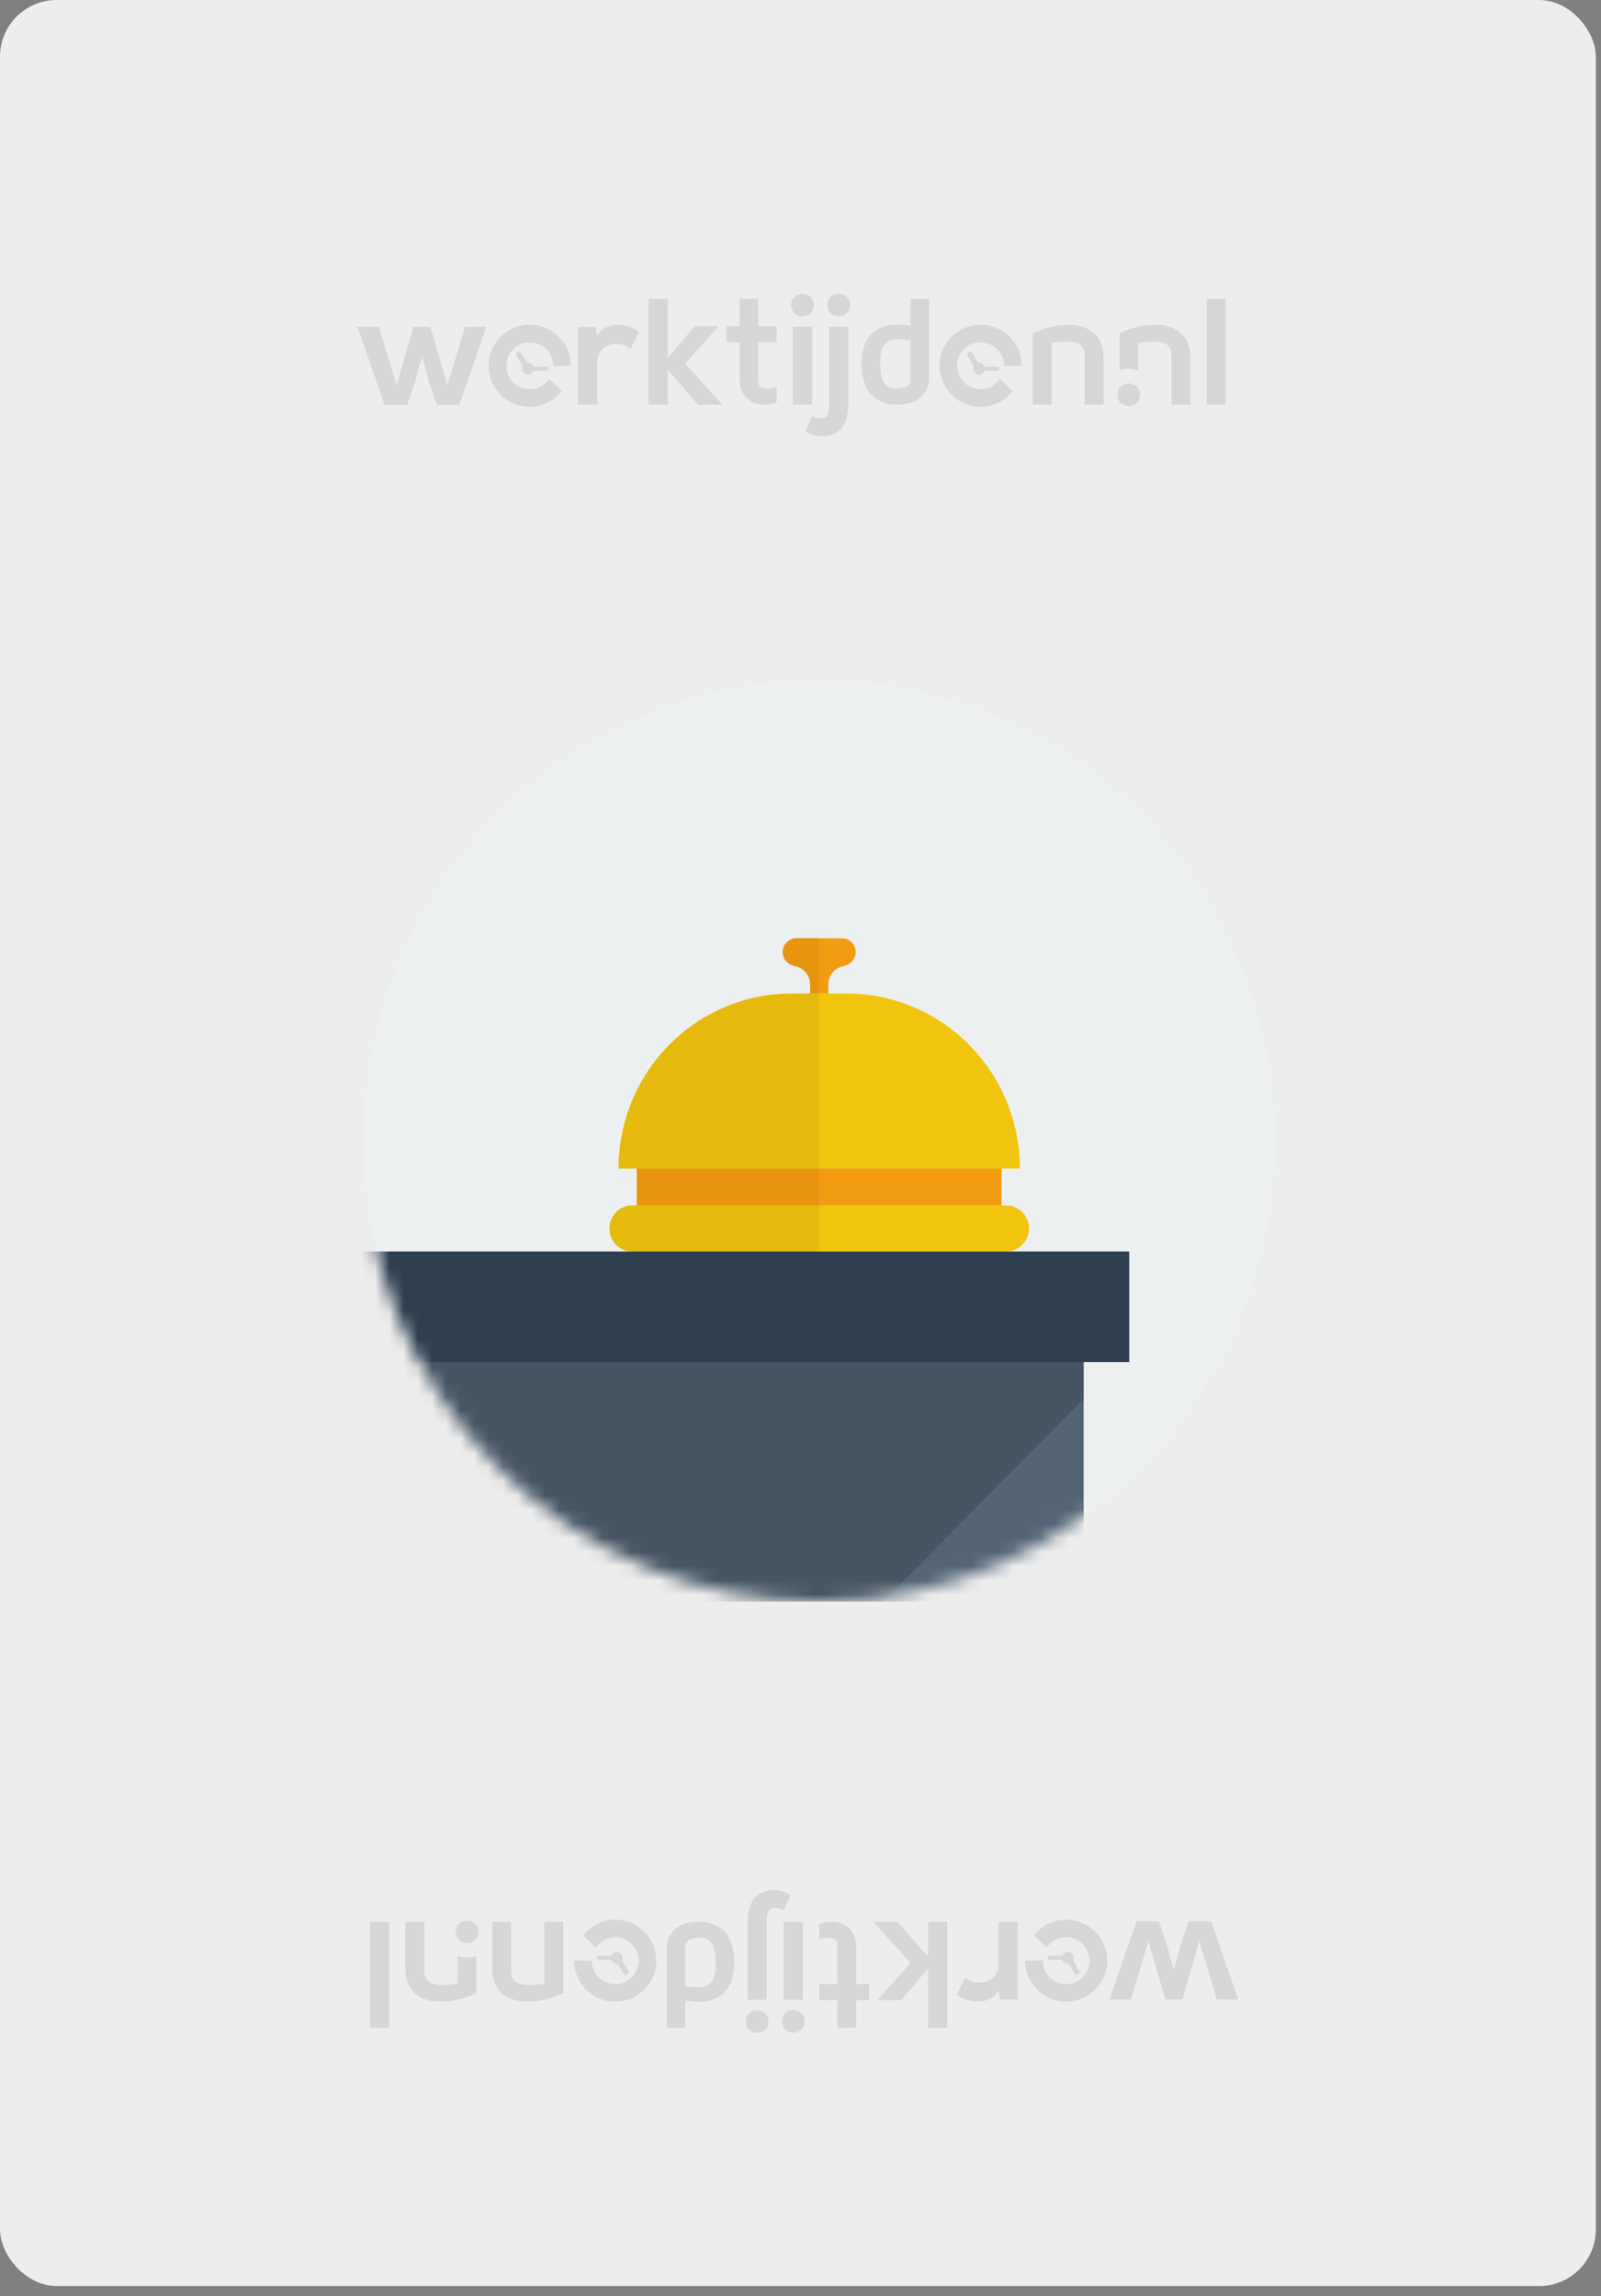 <svg width="113" height="162" viewBox="0 0 113 162" fill="none" xmlns="http://www.w3.org/2000/svg">
<rect x="0" y="0" width="113" height="162" fill="#808080" stroke="none"/>
<rect width="112.636" height="161.294" rx="4" fill="#EDEDED"/>
<path d="M83.366 23.527C82.928 23.125 82.329 22.919 81.552 22.919C80.667 22.919 79.827 23.125 79.014 23.527V26.128C79.21 26.056 79.434 26.02 79.657 26.02C79.907 26.02 80.131 26.065 80.345 26.145V24.197C80.703 24.135 81.051 24.099 81.373 24.099C81.659 24.099 81.9 24.126 82.079 24.179C82.267 24.233 82.401 24.313 82.481 24.421C82.562 24.528 82.615 24.635 82.642 24.733C82.669 24.832 82.687 24.957 82.687 25.109V28.55H84.019V25.216C84.019 24.492 83.804 23.929 83.366 23.527Z" fill="#D6D6D6"/>
<path d="M30.378 23.062L31.576 27.182L32.827 23.062H34.328L32.416 28.576H30.843L30.28 26.95L29.788 25.118L29.297 26.95L28.734 28.576H27.152L25.23 23.062H26.741L27.992 27.182L29.181 23.062H30.378Z" fill="#D6D6D6"/>
<path d="M42.048 23.071L42.146 23.706C42.566 23.026 43.138 22.928 43.693 22.928C44.256 22.928 44.801 23.151 45.105 23.446L44.497 24.626C44.22 24.394 43.961 24.269 43.523 24.269C42.808 24.269 42.155 24.644 42.155 25.654V28.541H40.797V23.071H42.048Z" fill="#D6D6D6"/>
<path d="M57.442 21.525C57.442 22.58 55.842 22.58 55.842 21.525C55.842 20.471 57.442 20.471 57.442 21.525ZM55.967 23.044V28.541H57.325V23.044H55.967Z" fill="#D6D6D6"/>
<path d="M59.87 23.044V28.549C59.87 29.908 59.28 30.784 58.046 30.784C57.644 30.784 57.224 30.676 56.84 30.417L57.331 29.363C57.564 29.47 57.787 29.532 57.984 29.515C58.431 29.497 58.529 29.148 58.529 28.549V23.044H59.87ZM58.404 21.516C58.404 22.57 60.004 22.57 60.004 21.516C60.004 20.461 58.404 20.461 58.404 21.516Z" fill="#D6D6D6"/>
<path d="M72.885 28.55V23.527C73.698 23.125 74.547 22.919 75.423 22.919C76.192 22.919 76.799 23.125 77.237 23.527C77.675 23.929 77.89 24.492 77.89 25.225V28.55H76.558V25.109C76.558 24.957 76.549 24.841 76.522 24.733C76.495 24.635 76.442 24.528 76.361 24.421C76.281 24.313 76.147 24.233 75.959 24.179C75.772 24.126 75.539 24.099 75.253 24.099C74.931 24.099 74.583 24.135 74.225 24.197V28.55H72.885Z" fill="#D6D6D6"/>
<path d="M45.777 28.549H47.127V26.074L49.272 28.549H50.907V28.451L48.36 25.654L50.648 23.098V23.017H49.031L47.127 25.27V21.078H45.777V28.549Z" fill="#D6D6D6"/>
<path d="M64.249 22.991C63.937 22.937 63.633 22.901 63.338 22.901C62.516 22.901 61.89 23.143 61.461 23.616C61.023 24.09 60.809 24.769 60.809 25.663C60.809 26.154 60.871 26.583 60.996 26.959C61.121 27.334 61.273 27.62 61.452 27.808C61.631 28.005 61.845 28.156 62.087 28.282C62.328 28.407 62.542 28.478 62.721 28.505C62.9 28.532 63.079 28.55 63.266 28.55C64.053 28.55 64.634 28.371 65.009 28.005C65.393 27.638 65.581 27.209 65.581 26.709V21.078H64.267V22.991H64.249ZM64.249 26.825C64.249 27.218 63.919 27.415 63.248 27.415C62.828 27.415 62.533 27.272 62.373 26.986C62.203 26.7 62.122 26.235 62.122 25.591C62.122 24.975 62.23 24.546 62.444 24.296C62.659 24.054 62.971 23.929 63.383 23.929C63.704 23.929 63.99 23.965 64.249 24.018V26.825Z" fill="#D6D6D6"/>
<path d="M52.204 23.017H51.283V24.152H52.204V26.735C52.204 27.298 52.356 27.745 52.669 28.067C52.981 28.389 53.41 28.549 53.947 28.549C53.955 28.549 53.964 28.549 53.973 28.549C54.277 28.549 54.554 28.496 54.813 28.389V27.298C54.635 27.379 54.42 27.415 54.188 27.415C53.938 27.415 53.768 27.37 53.669 27.289C53.571 27.209 53.517 27.048 53.517 26.816V24.152H54.813V23.026H53.517V21.078H52.204V23.017Z" fill="#D6D6D6"/>
<path d="M80.463 27.844C80.463 28.898 78.863 28.898 78.863 27.844C78.863 26.789 80.463 26.789 80.463 27.844Z" fill="#D6D6D6"/>
<path d="M70.399 25.868H69.488C69.434 25.707 69.282 25.591 69.094 25.591C69.077 25.591 69.068 25.591 69.05 25.591L68.63 24.903C68.576 24.814 68.451 24.778 68.362 24.841C68.272 24.894 68.237 25.019 68.299 25.109L68.728 25.815C68.701 25.868 68.683 25.94 68.683 26.011C68.683 26.244 68.871 26.422 69.094 26.422C69.273 26.422 69.416 26.315 69.479 26.163H70.39C70.471 26.163 70.533 26.101 70.533 26.02C70.551 25.94 70.48 25.868 70.399 25.868Z" fill="#D6D6D6"/>
<path d="M72.115 25.815V25.806C72.115 24.206 70.81 22.91 69.21 22.91C67.61 22.91 66.314 24.215 66.314 25.806C66.314 27.406 67.619 28.702 69.21 28.702C70.122 28.702 70.935 28.273 71.471 27.611L70.586 26.727C70.291 27.165 69.782 27.459 69.21 27.459C68.299 27.459 67.557 26.718 67.557 25.806C67.557 24.895 68.299 24.153 69.21 24.153C70.122 24.153 70.864 24.895 70.864 25.806V25.815H72.115Z" fill="#D6D6D6"/>
<path d="M38.565 25.868H37.654C37.6 25.707 37.448 25.591 37.261 25.591C37.243 25.591 37.234 25.591 37.216 25.591L36.796 24.903C36.742 24.814 36.617 24.778 36.528 24.841C36.438 24.894 36.403 25.019 36.465 25.109L36.894 25.815C36.867 25.877 36.849 25.94 36.849 26.011C36.849 26.244 37.037 26.422 37.261 26.422C37.43 26.422 37.582 26.315 37.645 26.163H38.556C38.637 26.163 38.699 26.101 38.699 26.02C38.708 25.94 38.646 25.868 38.565 25.868Z" fill="#D6D6D6"/>
<path d="M40.28 25.815V25.806C40.28 24.206 38.975 22.91 37.384 22.91C35.784 22.91 34.488 24.215 34.488 25.806C34.488 27.406 35.793 28.702 37.384 28.702C38.295 28.702 39.109 28.273 39.645 27.611L38.76 26.727C38.465 27.165 37.956 27.459 37.384 27.459C36.472 27.459 35.731 26.718 35.731 25.806C35.731 24.895 36.472 24.153 37.384 24.153C38.295 24.153 39.037 24.895 39.037 25.806V25.815H40.28Z" fill="#D6D6D6"/>
<path d="M86.505 21.078H85.164V28.55H86.505V21.078Z" fill="#D6D6D6"/>
<path d="M29.271 140.618C29.709 141.02 30.307 141.226 31.085 141.226C31.97 141.226 32.81 141.02 33.623 140.618V138.017C33.426 138.089 33.203 138.124 32.98 138.124C32.729 138.124 32.506 138.08 32.291 137.999V139.948C31.934 140.01 31.585 140.046 31.264 140.046C30.978 140.046 30.736 140.019 30.558 139.965C30.37 139.912 30.236 139.831 30.155 139.724C30.075 139.617 30.021 139.51 29.994 139.411C29.968 139.313 29.95 139.188 29.95 139.036V135.595H28.618V138.929C28.618 139.653 28.833 140.216 29.271 140.618Z" fill="#D6D6D6"/>
<path d="M82.257 141.082L81.059 136.962L79.808 141.082H78.306L80.219 135.568H81.792L82.355 137.195L82.846 139.027L83.338 137.195L83.901 135.568H85.483L87.404 141.082H85.894L84.643 136.962L83.454 141.082H82.257Z" fill="#D6D6D6"/>
<path d="M70.585 141.073L70.486 140.439C70.066 141.118 69.494 141.216 68.94 141.216C68.377 141.216 67.832 140.993 67.528 140.698L68.136 139.518C68.413 139.751 68.672 139.876 69.11 139.876C69.825 139.876 70.478 139.5 70.478 138.49V135.604H71.836V141.073H70.585Z" fill="#D6D6D6"/>
<path d="M55.195 142.619C55.195 141.565 56.795 141.565 56.795 142.619C56.795 143.674 55.195 143.674 55.195 142.619ZM56.67 141.1V135.604H55.311V141.1H56.67Z" fill="#D6D6D6"/>
<path d="M52.765 141.1V135.595C52.765 134.236 53.355 133.361 54.588 133.361C54.991 133.361 55.411 133.468 55.795 133.727L55.303 134.782C55.071 134.674 54.848 134.612 54.651 134.63C54.204 134.648 54.106 134.996 54.106 135.595V141.1H52.765ZM54.231 142.628C54.231 141.574 52.631 141.574 52.631 142.628C52.631 143.683 54.231 143.683 54.231 142.628Z" fill="#D6D6D6"/>
<path d="M39.752 135.595V140.618C38.939 141.02 38.09 141.225 37.214 141.225C36.445 141.225 35.837 141.02 35.4 140.618C34.962 140.216 34.747 139.653 34.747 138.92V135.595H36.079V139.036C36.079 139.188 36.088 139.304 36.114 139.411C36.141 139.51 36.195 139.617 36.275 139.724C36.356 139.831 36.49 139.912 36.678 139.965C36.865 140.019 37.098 140.046 37.384 140.046C37.705 140.046 38.054 140.01 38.411 139.947V135.595H39.752Z" fill="#D6D6D6"/>
<path d="M66.857 135.595H65.508V138.071L63.363 135.595H61.727V135.693L64.275 138.491L61.987 141.047V141.127H63.604L65.508 138.875V143.066H66.857V135.595Z" fill="#D6D6D6"/>
<path d="M48.385 141.154C48.698 141.208 49.002 141.243 49.297 141.243C50.119 141.243 50.745 141.002 51.174 140.528C51.612 140.055 51.826 139.375 51.826 138.482C51.826 137.99 51.764 137.561 51.639 137.186C51.513 136.81 51.361 136.524 51.183 136.337C51.004 136.14 50.789 135.988 50.548 135.863C50.307 135.738 50.092 135.667 49.914 135.64C49.735 135.613 49.556 135.595 49.368 135.595C48.582 135.595 48.001 135.774 47.626 136.14C47.241 136.507 47.054 136.936 47.054 137.436V143.067H48.367V141.154H48.385ZM48.385 137.32C48.385 136.927 48.716 136.73 49.386 136.73C49.806 136.73 50.101 136.873 50.262 137.159C50.432 137.445 50.512 137.91 50.512 138.553C50.512 139.17 50.405 139.599 50.191 139.849C49.976 140.09 49.663 140.216 49.252 140.216C48.931 140.216 48.645 140.18 48.385 140.126V137.32Z" fill="#D6D6D6"/>
<path d="M60.433 141.127H61.353V139.992H60.433V137.409C60.433 136.846 60.281 136.399 59.968 136.078C59.655 135.756 59.227 135.595 58.69 135.595C58.681 135.595 58.672 135.595 58.663 135.595C58.36 135.595 58.083 135.649 57.823 135.756V136.846C58.002 136.766 58.217 136.73 58.449 136.73C58.699 136.73 58.869 136.775 58.967 136.855C59.066 136.935 59.119 137.096 59.119 137.329V139.992H57.823V141.118H59.119V143.066H60.433V141.127Z" fill="#D6D6D6"/>
<path d="M32.174 136.301C32.174 135.246 33.773 135.246 33.773 136.301C33.773 137.356 32.174 137.356 32.174 136.301Z" fill="#D6D6D6"/>
<path d="M42.236 138.276H43.147C43.201 138.437 43.353 138.553 43.54 138.553C43.558 138.553 43.567 138.553 43.585 138.553L44.005 139.241C44.059 139.331 44.184 139.367 44.273 139.304C44.362 139.25 44.398 139.125 44.336 139.036L43.907 138.33C43.934 138.276 43.951 138.205 43.951 138.133C43.951 137.901 43.764 137.722 43.54 137.722C43.361 137.722 43.219 137.829 43.156 137.981H42.244C42.164 137.981 42.101 138.044 42.101 138.124C42.084 138.205 42.155 138.276 42.236 138.276Z" fill="#D6D6D6"/>
<path d="M40.52 138.33V138.339C40.52 139.938 41.825 141.234 43.425 141.234C45.024 141.234 46.32 139.93 46.32 138.339C46.32 136.739 45.016 135.443 43.425 135.443C42.513 135.443 41.7 135.872 41.163 136.533L42.048 137.418C42.343 136.98 42.853 136.685 43.425 136.685C44.336 136.685 45.078 137.427 45.078 138.339C45.078 139.25 44.336 139.992 43.425 139.992C42.513 139.992 41.771 139.25 41.771 138.339V138.33H40.52Z" fill="#D6D6D6"/>
<path d="M74.073 138.276H74.985C75.039 138.437 75.191 138.553 75.378 138.553C75.396 138.553 75.405 138.553 75.423 138.553L75.843 139.241C75.897 139.331 76.022 139.367 76.111 139.304C76.2 139.25 76.236 139.125 76.174 139.036L75.745 138.33C75.771 138.267 75.789 138.205 75.789 138.133C75.789 137.901 75.602 137.722 75.378 137.722C75.208 137.722 75.056 137.829 74.994 137.981H74.082C74.002 137.981 73.939 138.044 73.939 138.124C73.93 138.205 73.993 138.276 74.073 138.276Z" fill="#D6D6D6"/>
<path d="M72.355 138.33V138.339C72.355 139.938 73.66 141.234 75.251 141.234C76.851 141.234 78.147 139.93 78.147 138.339C78.147 136.739 76.842 135.443 75.251 135.443C74.339 135.443 73.526 135.872 72.99 136.533L73.874 137.418C74.169 136.98 74.679 136.685 75.251 136.685C76.162 136.685 76.904 137.427 76.904 138.339C76.904 139.25 76.162 139.992 75.251 139.992C74.339 139.992 73.597 139.25 73.597 138.339V138.33H72.355Z" fill="#D6D6D6"/>
<path d="M26.13 143.066H27.471V135.595H26.13V143.066Z" fill="#D6D6D6"/>
<g clip-path="url(#clip0_1721_633)">
<path d="M57.823 48C75.594 48 90.001 62.551 90.001 80.5C90.001 98.448 75.594 113 57.823 113C40.051 113 25.645 98.448 25.645 80.5C25.645 62.551 40.051 48 57.823 48Z" fill="#ECF0F1"/>
<mask id="mask0_1721_633" style="mask-type:luminance" maskUnits="userSpaceOnUse" x="25" y="48" width="65" height="65">
<path d="M57.823 113C75.594 113 90.001 98.449 90.001 80.5C90.001 62.551 75.594 48 57.823 48C40.051 48 25.645 62.551 25.645 80.5C25.645 98.449 40.051 113 57.823 113Z" fill="white"/>
</mask>
<g mask="url(#mask0_1721_633)">
<path d="M76.485 94.8H25V126.65H76.485V94.8Z" fill="#526476"/>
<path d="M44.628 85.05H71.015C71.903 85.05 72.624 85.777 72.624 86.675C72.624 87.573 71.903 88.3 71.015 88.3H44.628C43.74 88.3 43.02 87.573 43.02 86.675C43.02 85.777 43.74 85.05 44.628 85.05Z" fill="#F1C40E"/>
<path d="M44.951 82.45H70.694V85.05H44.951V82.45Z" fill="#F39C12"/>
<path d="M44.951 82.45H57.822V85.05H44.951V82.45Z" fill="#E79410"/>
<path d="M55.892 70.1H59.753C66.506 70.1 71.981 75.629 71.981 82.45H43.664C43.664 75.629 49.139 70.1 55.892 70.1Z" fill="#F1C40E"/>
<path d="M60.397 67.175C60.397 66.637 59.964 66.2 59.431 66.2H56.213C55.681 66.2 55.248 66.637 55.248 67.175C55.248 67.713 55.681 68.15 56.213 68.15H55.892C56.602 68.15 57.179 68.732 57.179 69.45V70.1H58.466V69.45C58.466 68.732 59.042 68.15 59.753 68.15H59.431C59.964 68.15 60.397 67.713 60.397 67.175Z" fill="#F39C12"/>
<path d="M56.213 66.2C55.681 66.2 55.248 66.637 55.248 67.175C55.248 67.713 55.681 68.15 56.213 68.15H55.892C56.602 68.15 57.179 68.732 57.179 69.45V70.1H57.822V66.2H56.213Z" fill="#E79410"/>
<path d="M57.822 70.1H55.892C49.139 70.1 43.664 75.629 43.664 82.45H57.822V70.1Z" fill="#E5BA0D"/>
<path d="M44.628 85.05C43.74 85.05 43.02 85.777 43.02 86.675C43.02 87.573 43.74 88.3 44.628 88.3H57.822V85.05H44.628Z" fill="#E5BA0D"/>
<path d="M25 95.45V126.65H48.812L76.485 98.7V95.45H25Z" fill="#455564"/>
<path d="M79.703 88.3H25V96.1H79.703V88.3Z" fill="#2C3E50"/>
</g>
</g>
<defs>
<clipPath id="clip0_1721_633">
<rect width="65" height="65" fill="white" transform="translate(25 48)"/>
</clipPath>
</defs>
</svg>
